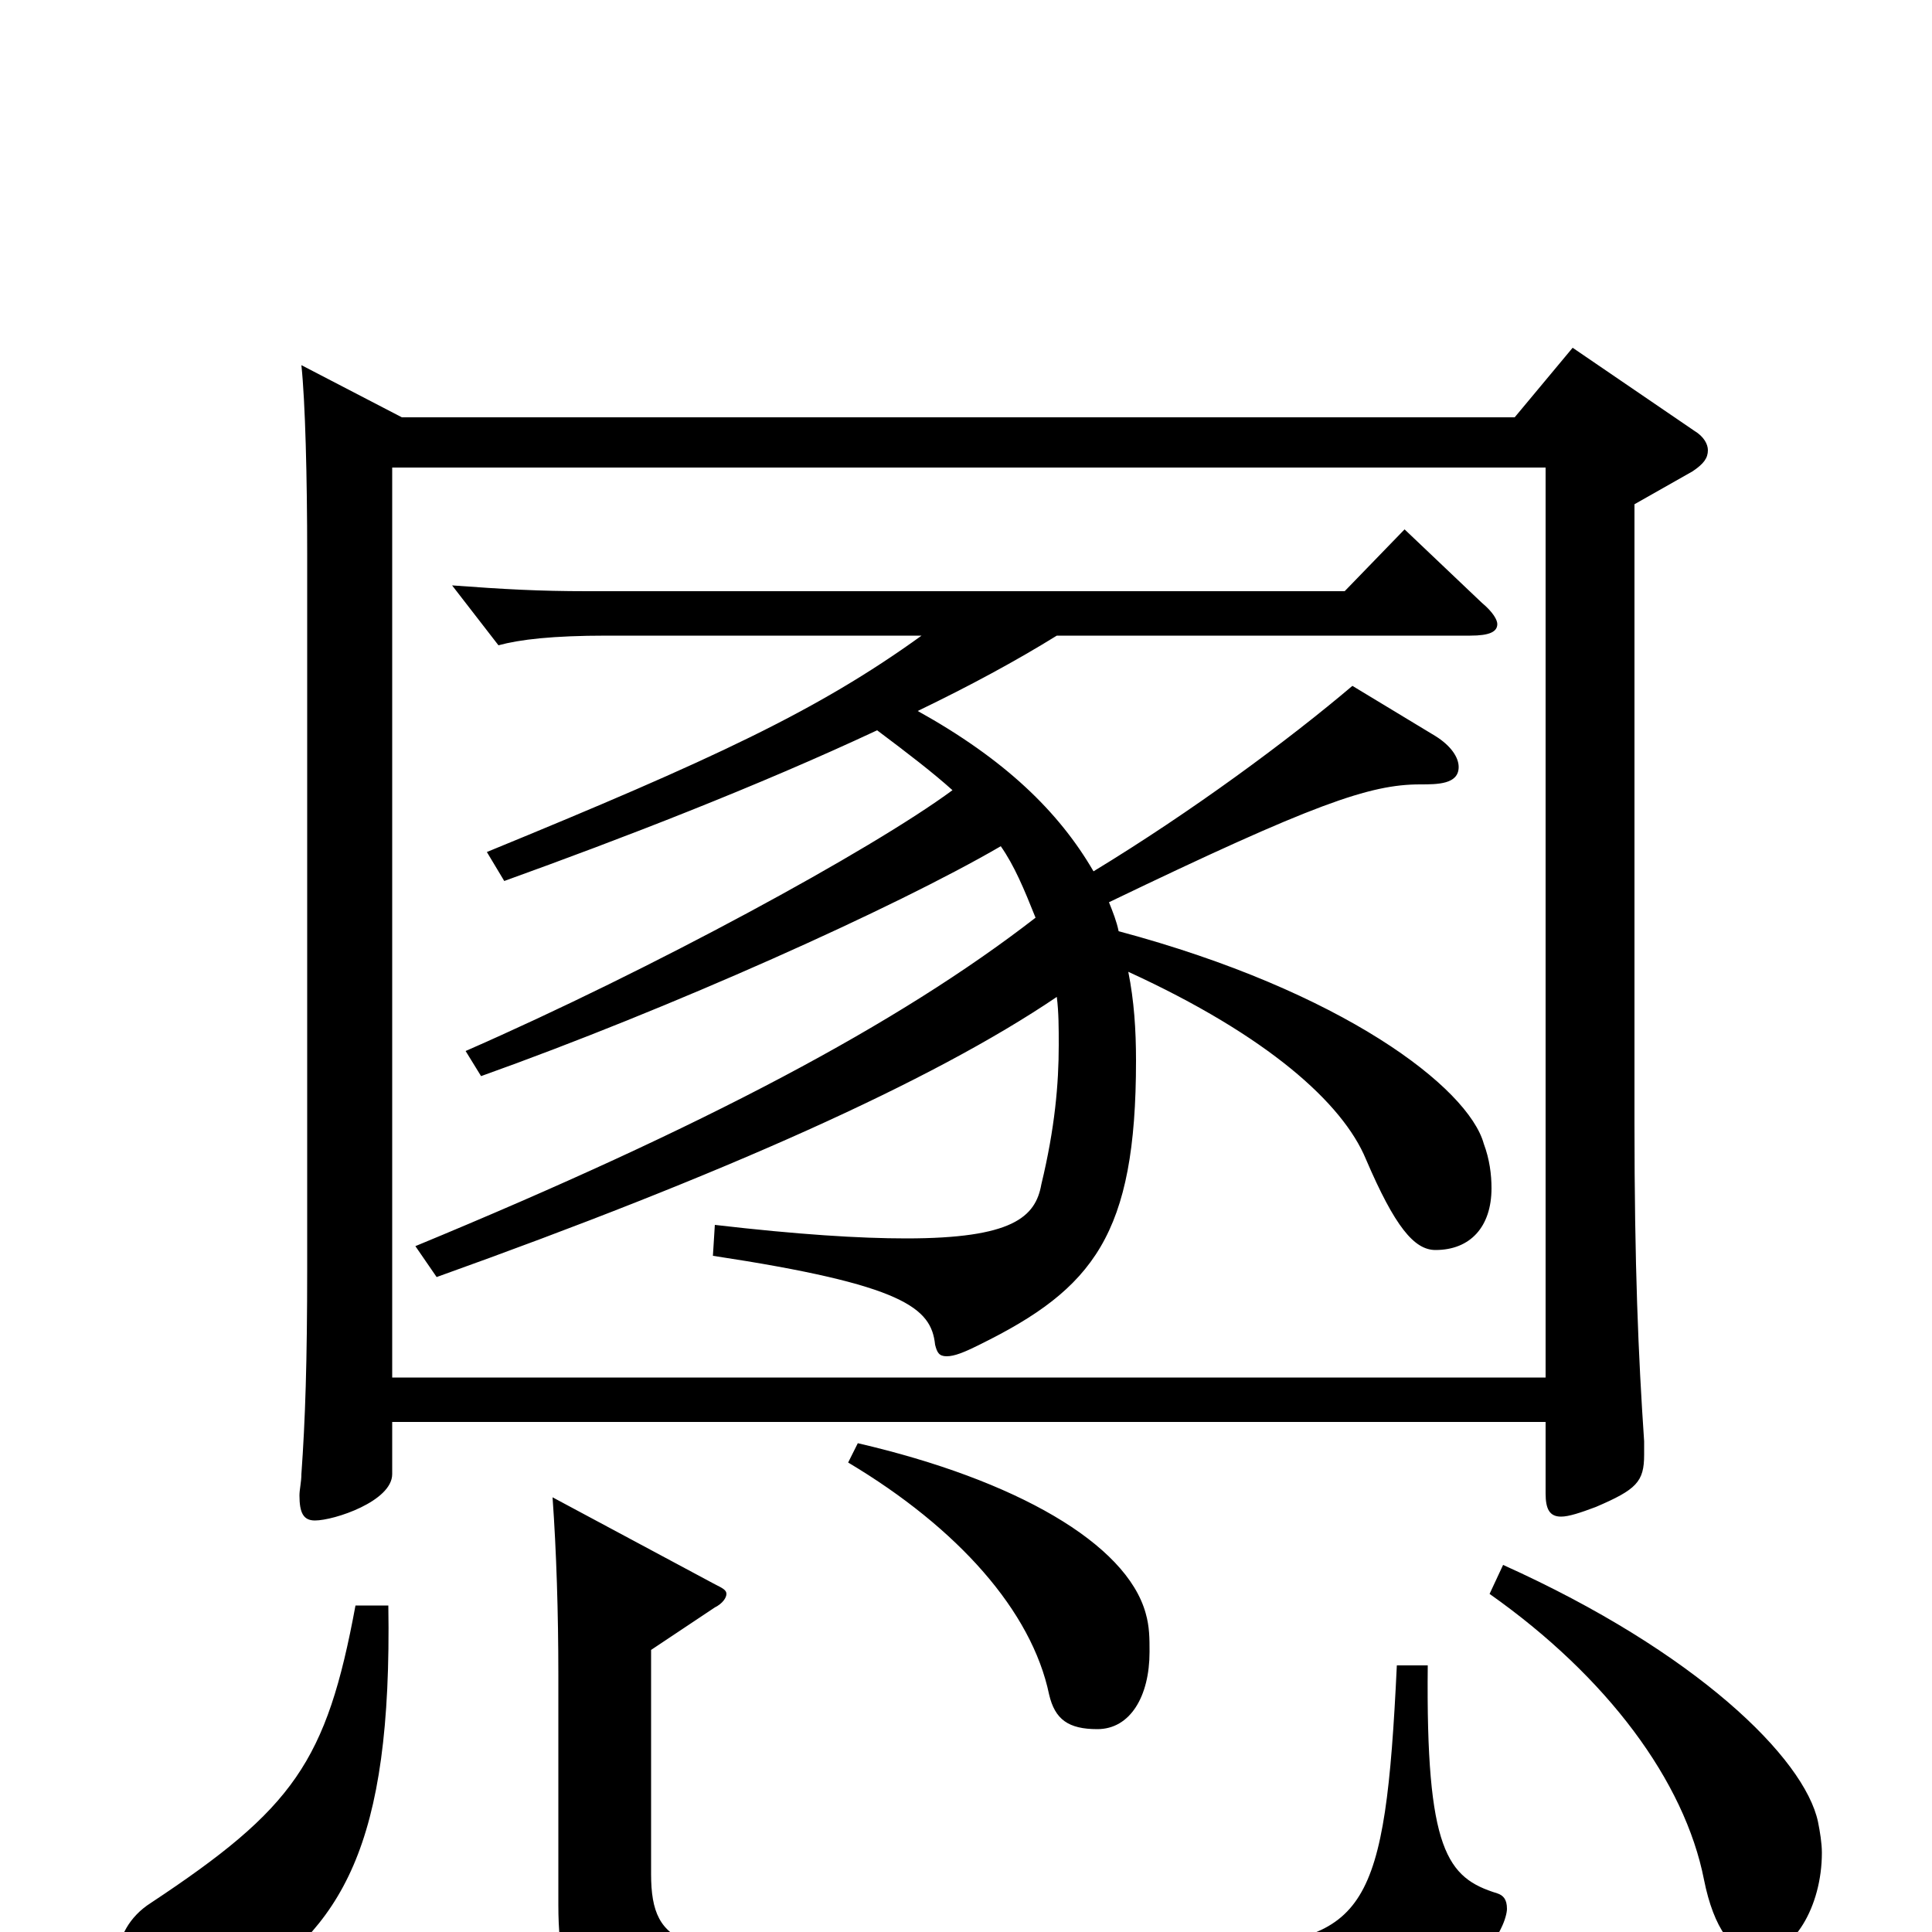 <svg xmlns="http://www.w3.org/2000/svg" viewBox="0 -1000 1000 1000">
	<path fill="#000000" d="M800 -264V-227C800 -219 802 -215 808 -215C812 -215 818 -217 826 -220C847 -229 851 -233 851 -247V-254C848 -298 846 -345 846 -419V-739L876 -756C882 -760 884 -763 884 -767C884 -770 882 -774 877 -777L814 -820L784 -784H208L156 -811C158 -792 159 -753 159 -713V-344C159 -295 158 -265 156 -237C156 -233 155 -229 155 -226C155 -217 157 -213 163 -213C173 -213 203 -223 203 -237V-264ZM800 -758V-287H203V-758ZM439 -243C496 -209 534 -166 543 -123C546 -110 553 -105 568 -105C585 -105 595 -122 595 -145C595 -152 595 -158 593 -165C583 -201 526 -234 444 -253ZM261 -544C322 -566 392 -593 454 -622C470 -610 483 -600 493 -591C451 -560 337 -498 241 -456L249 -443C347 -478 463 -530 518 -562C525 -552 530 -540 536 -525C465 -470 365 -417 215 -355L226 -339C374 -392 482 -440 547 -484C548 -476 548 -468 548 -459C548 -439 546 -416 539 -387C536 -370 524 -359 469 -359C445 -359 413 -361 370 -366L369 -350C468 -335 482 -323 484 -304C485 -300 486 -298 490 -298C494 -298 499 -300 507 -304C566 -333 588 -361 588 -451C588 -467 587 -482 584 -497C656 -464 695 -429 707 -400C722 -365 732 -353 743 -353C761 -353 772 -365 772 -385C772 -392 771 -400 768 -408C760 -437 695 -487 579 -518C578 -523 576 -528 574 -533C680 -584 709 -594 735 -594C744 -594 755 -594 755 -603C755 -608 751 -614 743 -619L700 -645C667 -617 617 -580 566 -549C548 -580 520 -607 475 -632C502 -645 526 -658 547 -671H761C771 -671 775 -673 775 -677C775 -679 773 -683 767 -688L727 -726L696 -694H304C279 -694 261 -695 234 -697L258 -666C269 -669 286 -671 314 -671H477C423 -632 369 -607 252 -559ZM184 -169C169 -88 152 -64 78 -15C67 -8 61 3 61 14C61 30 73 41 92 41C101 41 112 38 122 32C177 -2 203 -44 201 -169ZM723 -138C717 -11 707 4 634 8C585 10 504 12 444 12C355 12 337 9 337 -30V-146L370 -168C374 -170 376 -173 376 -175C376 -177 374 -178 370 -180L286 -225C288 -197 289 -165 289 -133V-14C289 38 305 57 373 57C477 57 590 56 673 54C739 52 754 45 777 -2C779 -6 780 -10 780 -12C780 -17 778 -19 775 -20C749 -28 738 -42 739 -138ZM771 -175C832 -132 872 -78 882 -27C887 -2 897 12 910 12C928 12 943 -13 943 -41C943 -46 942 -52 941 -57C934 -90 878 -145 778 -190Z"/>
</svg>